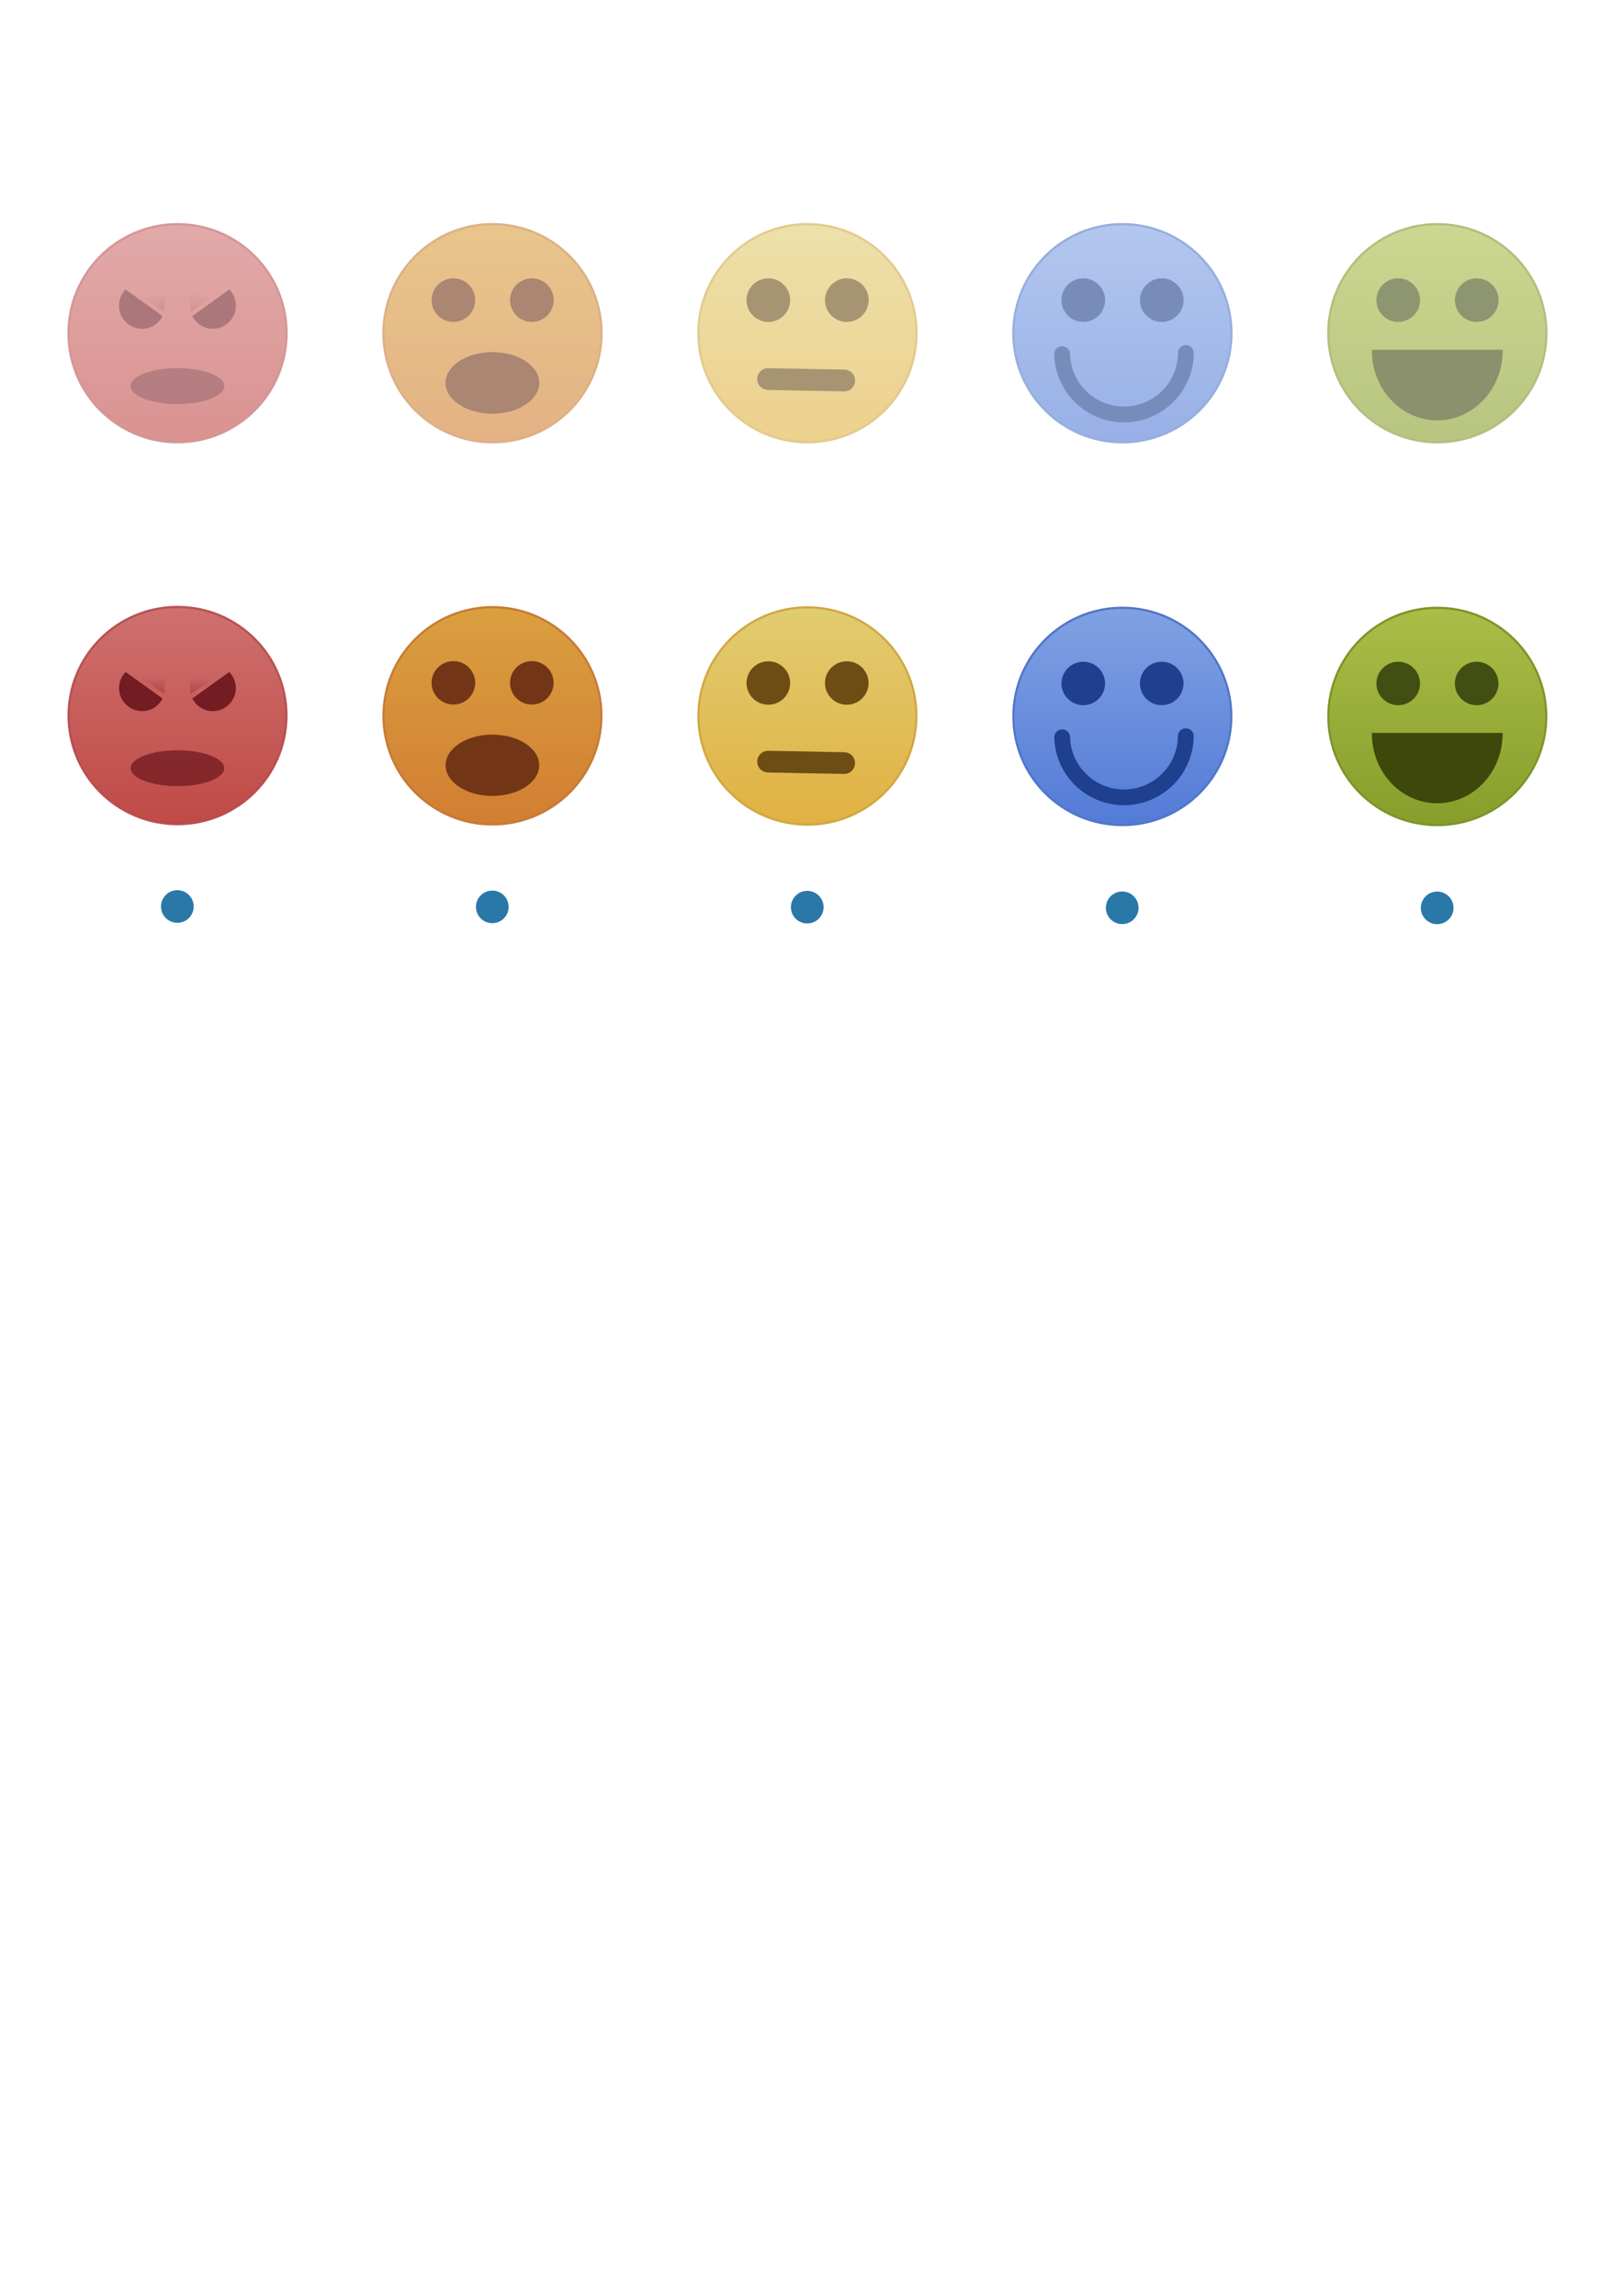 <?xml version="1.0" encoding="UTF-8" standalone="no"?>
<!-- Created with Inkscape (http://www.inkscape.org/) -->

<svg
   xmlns:dc="http://purl.org/dc/elements/1.1/"
   xmlns:cc="http://creativecommons.org/ns#"
   xmlns:rdf="http://www.w3.org/1999/02/22-rdf-syntax-ns#"
   xmlns:svg="http://www.w3.org/2000/svg"
   xmlns="http://www.w3.org/2000/svg"
   xmlns:xlink="http://www.w3.org/1999/xlink"
   xmlns:sodipodi="http://sodipodi.sourceforge.net/DTD/sodipodi-0.dtd"
   xmlns:inkscape="http://www.inkscape.org/namespaces/inkscape"
   width="744.094"
   height="1052.362"
   id="svg2"
   version="1.1"
   inkscape:version="0.48.2 r9819"
   sodipodi:docname="smiley.svg">
  <defs
     id="defs4">
    <linearGradient
       id="linearGradient4882">
      <stop
         style="stop-color:#ffffff;stop-opacity:0;"
         offset="0"
         id="stop4884" />
      <stop
         style="stop-color:#2978a8;stop-opacity:1;"
         offset="1"
         id="stop4886" />
    </linearGradient>
    <linearGradient
       id="linearGradient4014">
      <stop
         style="stop-color:#e1cc71;stop-opacity:1;"
         offset="0"
         id="stop4016" />
      <stop
         style="stop-color:#e1b142;stop-opacity:1;"
         offset="1"
         id="stop4018" />
    </linearGradient>
    <linearGradient
       id="linearGradient3968">
      <stop
         id="stop3970"
         offset="0"
         style="stop-color:#80a1e3;stop-opacity:1;" />
      <stop
         id="stop3972"
         offset="1"
         style="stop-color:#537bd7;stop-opacity:1;" />
    </linearGradient>
    <linearGradient
       id="linearGradient3944">
      <stop
         id="stop3946"
         offset="0"
         style="stop-color:#537bd7;stop-opacity:1;" />
      <stop
         id="stop3948"
         offset="1"
         style="stop-color:#3d480a;stop-opacity:0;" />
    </linearGradient>
    <linearGradient
       id="linearGradient3907">
      <stop
         style="stop-color:#aabd47;stop-opacity:1;"
         offset="0"
         id="stop3909" />
      <stop
         style="stop-color:#879e2b;stop-opacity:1;"
         offset="1"
         id="stop3911" />
    </linearGradient>
    <linearGradient
       id="linearGradient3832">
      <stop
         id="stop3834"
         offset="0"
         style="stop-color:#da9f3f;stop-opacity:1;" />
      <stop
         id="stop3836"
         offset="1"
         style="stop-color:#d27e32;stop-opacity:1;" />
    </linearGradient>
    <linearGradient
       inkscape:collect="always"
       id="linearGradient3794">
      <stop
         style="stop-color:#6e181f;stop-opacity:1;"
         offset="0"
         id="stop3796" />
      <stop
         style="stop-color:#6e181f;stop-opacity:0;"
         offset="1"
         id="stop3798" />
    </linearGradient>
    <linearGradient
       id="linearGradient3755">
      <stop
         style="stop-color:#ce706f;stop-opacity:1;"
         offset="0"
         id="stop3757" />
      <stop
         style="stop-color:#c04a46;stop-opacity:1;"
         offset="1"
         id="stop3759" />
    </linearGradient>
    <linearGradient
       inkscape:collect="always"
       xlink:href="#linearGradient4014"
       id="linearGradient4010"
       gradientUnits="userSpaceOnUse"
       x1="119.683"
       y1="381.241"
       x2="119.683"
       y2="469.713" />
    <filter
       inkscape:collect="always"
       id="filter4329"
       x="-0.392"
       width="1.784"
       y="-0.392"
       height="1.784">
      <feGaussianBlur
         inkscape:collect="always"
         stdDeviation="16.328"
         id="feGaussianBlur4331" />
    </filter>
    <filter
       inkscape:collect="always"
       id="filter4349"
       x="-0.392"
       width="1.784"
       y="-0.392"
       height="1.784">
      <feGaussianBlur
         inkscape:collect="always"
         stdDeviation="16.328"
         id="feGaussianBlur4351" />
    </filter>
    <filter
       inkscape:collect="always"
       id="filter4693"
       x="-0.392"
       width="1.784"
       y="-0.392"
       height="1.784">
      <feGaussianBlur
         inkscape:collect="always"
         stdDeviation="16.328"
         id="feGaussianBlur4695" />
    </filter>
    <linearGradient
       inkscape:collect="always"
       xlink:href="#linearGradient3755"
       id="linearGradient4824"
       gradientUnits="userSpaceOnUse"
       x1="119.683"
       y1="381.241"
       x2="119.683"
       y2="469.713" />
    <linearGradient
       inkscape:collect="always"
       xlink:href="#linearGradient3794"
       id="linearGradient4826"
       gradientUnits="userSpaceOnUse"
       x1="371.105"
       y1="425.233"
       x2="372.788"
       y2="405.068" />
    <linearGradient
       inkscape:collect="always"
       xlink:href="#linearGradient3794"
       id="linearGradient4828"
       gradientUnits="userSpaceOnUse"
       x1="371.105"
       y1="425.233"
       x2="372.788"
       y2="405.068" />
    <linearGradient
       inkscape:collect="always"
       xlink:href="#linearGradient3907"
       id="linearGradient4832"
       gradientUnits="userSpaceOnUse"
       x1="119.683"
       y1="381.241"
       x2="119.683"
       y2="469.713" />
    <linearGradient
       inkscape:collect="always"
       xlink:href="#linearGradient3968"
       id="linearGradient4834"
       gradientUnits="userSpaceOnUse"
       x1="119.683"
       y1="381.241"
       x2="119.683"
       y2="469.713" />
    <linearGradient
       inkscape:collect="always"
       xlink:href="#linearGradient3907"
       id="linearGradient4842"
       gradientUnits="userSpaceOnUse"
       x1="119.683"
       y1="381.241"
       x2="119.683"
       y2="469.713" />
    <linearGradient
       inkscape:collect="always"
       xlink:href="#linearGradient3968"
       id="linearGradient4844"
       gradientUnits="userSpaceOnUse"
       x1="119.683"
       y1="381.241"
       x2="119.683"
       y2="469.713" />
    <filter
       inkscape:collect="always"
       id="filter4914"
       x="-0.569"
       width="2.138"
       y="-0.632"
       height="2.265">
      <feGaussianBlur
         inkscape:collect="always"
         stdDeviation="2.454"
         id="feGaussianBlur4916" />
    </filter>
    <linearGradient
       inkscape:collect="always"
       xlink:href="#linearGradient3907"
       id="linearGradient5206"
       gradientUnits="userSpaceOnUse"
       x1="119.683"
       y1="381.241"
       x2="119.683"
       y2="469.713" />
    <linearGradient
       inkscape:collect="always"
       xlink:href="#linearGradient3832"
       id="linearGradient5208"
       gradientUnits="userSpaceOnUse"
       x1="119.683"
       y1="381.241"
       x2="119.683"
       y2="469.713" />
    <linearGradient
       inkscape:collect="always"
       xlink:href="#linearGradient3755"
       id="linearGradient5210"
       gradientUnits="userSpaceOnUse"
       x1="119.683"
       y1="381.241"
       x2="119.683"
       y2="469.713" />
    <linearGradient
       inkscape:collect="always"
       xlink:href="#linearGradient3794"
       id="linearGradient5212"
       gradientUnits="userSpaceOnUse"
       x1="371.105"
       y1="425.233"
       x2="372.788"
       y2="405.068" />
    <linearGradient
       inkscape:collect="always"
       xlink:href="#linearGradient3794"
       id="linearGradient5214"
       gradientUnits="userSpaceOnUse"
       x1="371.105"
       y1="425.233"
       x2="372.788"
       y2="405.068" />
    <linearGradient
       inkscape:collect="always"
       xlink:href="#linearGradient3968"
       id="linearGradient5462"
       gradientUnits="userSpaceOnUse"
       x1="119.683"
       y1="381.241"
       x2="119.683"
       y2="469.713" />
    <linearGradient
       inkscape:collect="always"
       xlink:href="#linearGradient3755"
       id="linearGradient6128"
       gradientUnits="userSpaceOnUse"
       x1="119.683"
       y1="381.241"
       x2="119.683"
       y2="469.713" />
    <linearGradient
       inkscape:collect="always"
       xlink:href="#linearGradient3794"
       id="linearGradient6130"
       gradientUnits="userSpaceOnUse"
       x1="371.105"
       y1="425.233"
       x2="372.788"
       y2="405.068" />
    <linearGradient
       inkscape:collect="always"
       xlink:href="#linearGradient3794"
       id="linearGradient6132"
       gradientUnits="userSpaceOnUse"
       x1="371.105"
       y1="425.233"
       x2="372.788"
       y2="405.068" />
    <linearGradient
       inkscape:collect="always"
       xlink:href="#linearGradient3832"
       id="linearGradient6145"
       gradientUnits="userSpaceOnUse"
       x1="119.683"
       y1="381.241"
       x2="119.683"
       y2="469.713" />
    <linearGradient
       inkscape:collect="always"
       xlink:href="#linearGradient4014"
       id="linearGradient6156"
       gradientUnits="userSpaceOnUse"
       x1="119.683"
       y1="381.241"
       x2="119.683"
       y2="469.713" />
    <linearGradient
       inkscape:collect="always"
       xlink:href="#linearGradient3907"
       id="linearGradient6182"
       gradientUnits="userSpaceOnUse"
       x1="119.683"
       y1="381.241"
       x2="119.683"
       y2="469.713" />
    <linearGradient
       inkscape:collect="always"
       xlink:href="#linearGradient3968"
       id="linearGradient6194"
       gradientUnits="userSpaceOnUse"
       x1="119.683"
       y1="381.241"
       x2="119.683"
       y2="469.713" />
  </defs>
  <sodipodi:namedview
     id="base"
     pagecolor="#202020"
     bordercolor="#666666"
     borderopacity="1.0"
     inkscape:pageopacity="1"
     inkscape:pageshadow="2"
     inkscape:zoom="0.54734008"
     inkscape:cx="338.4373"
     inkscape:cy="535.33694"
     inkscape:document-units="px"
     inkscape:current-layer="layer1"
     showgrid="false"
     inkscape:window-width="1095"
     inkscape:window-height="794"
     inkscape:window-x="0"
     inkscape:window-y="0"
     inkscape:window-maximized="0" />
  <g
     inkscape:label="Layer 1"
     inkscape:groupmode="layer"
     id="layer1">
    <g
       id="g3871"
       style="opacity:0.6"
       transform="translate(-53.751,-259.437)"
       inkscape:export-filename="/Users/gvincent/Desktop/path4924.png"
       inkscape:export-xdpi="150"
       inkscape:export-ydpi="150">
      <path
         transform="matrix(1.094,0,0,1.129,3.862,-67.889)"
         d="m 165.714,425.219 c 0,24.458 -20.467,44.286 -45.714,44.286 -25.247,0 -45.714,-19.827 -45.714,-44.286 0,-24.458 20.467,-44.286 45.714,-44.286 25.247,0 45.714,19.827 45.714,44.286 z"
         sodipodi:ry="44.285713"
         sodipodi:rx="45.714287"
         sodipodi:cy="425.21933"
         sodipodi:cx="120"
         id="path2985"
         style="fill:url(#linearGradient5210);fill-opacity:1;stroke:#b54c4f;stroke-width:0.9;stroke-miterlimit:4;stroke-opacity:0.941;stroke-dasharray:none"
         sodipodi:type="arc" />
      <path
         inkscape:connector-curvature="0"
         id="path3786"
         d="m 141.924,404.335 c 1.772,3.421 5.242,5.816 9.362,5.816 5.883,0 10.638,-4.755 10.638,-10.638 0,-2.88 -1.169,-5.459 -3.026,-7.376 l -16.974,12.199 z"
         style="fill:#6e181f;fill-opacity:0.941;stroke:none" />
      <path
         transform="translate(-228.349,-10.815)"
         inkscape:transform-center-y="0.26302084"
         inkscape:transform-center-x="-1.5256895"
         d="m 379.627,406.208 -5.033,3.432 -5.033,3.432 -0.456,-6.074 -0.456,-6.074 5.488,2.643 z"
         inkscape:randomized="0"
         inkscape:rounded="0"
         inkscape:flatsided="false"
         sodipodi:arg2="0.9723377"
         sodipodi:arg1="-0.074859848"
         sodipodi:r2="3.516794"
         sodipodi:r1="7.0335879"
         sodipodi:cy="406.7337"
         sodipodi:cx="372.61285"
         sodipodi:sides="3"
         id="path3792"
         style="opacity:0.797;fill:url(#linearGradient5212);fill-opacity:1;stroke:none"
         sodipodi:type="star" />
      <path
         style="fill:#6e181f;fill-opacity:0.941;stroke:none"
         d="m 128.301,404.335 c -1.772,3.421 -5.242,5.816 -9.362,5.816 -5.883,0 -10.638,-4.755 -10.638,-10.638 0,-2.88 1.169,-5.459 3.026,-7.376 l 16.974,12.199 z"
         id="path3806"
         inkscape:connector-curvature="0" />
      <path
         sodipodi:type="star"
         style="opacity:0.797;fill:url(#linearGradient5214);fill-opacity:1;stroke:none"
         id="path3808"
         sodipodi:sides="3"
         sodipodi:cx="372.61285"
         sodipodi:cy="406.7337"
         sodipodi:r1="7.0335879"
         sodipodi:r2="3.516794"
         sodipodi:arg1="-0.074859848"
         sodipodi:arg2="0.9723377"
         inkscape:flatsided="false"
         inkscape:rounded="0"
         inkscape:randomized="0"
         d="m 379.627,406.208 -5.033,3.432 -5.033,3.432 -0.456,-6.074 -0.456,-6.074 5.488,2.643 z"
         inkscape:transform-center-x="1.5256935"
         inkscape:transform-center-y="0.26302084"
         transform="matrix(-1,0,0,1,498.574,-10.815)" />
      <path
         transform="translate(-232.855,-12.218)"
         d="m 389.446,448.642 c 0,4.552 -9.617,8.241 -21.48,8.241 -11.863,0 -21.48,-3.69 -21.48,-8.241 0,-4.552 9.617,-8.241 21.48,-8.241 11.863,0 21.48,3.69 21.48,8.241 z"
         sodipodi:ry="8.2413197"
         sodipodi:rx="21.480036"
         sodipodi:cy="448.64169"
         sodipodi:cx="367.96616"
         id="path3812"
         style="opacity:0.797;fill:#6e181f;fill-opacity:0.941;stroke:none"
         sodipodi:type="arc" />
    </g>
    <g
       id="g3901"
       transform="translate(-33.592,-259.437)"
       style="opacity:0.6"
       inkscape:export-filename="/Users/gvincent/Desktop/path4924.png"
       inkscape:export-xdpi="150"
       inkscape:export-ydpi="150">
      <path
         sodipodi:type="arc"
         style="fill:url(#linearGradient5208);fill-opacity:1;stroke:#c57b37;stroke-width:0.9;stroke-miterlimit:4;stroke-opacity:1;stroke-dasharray:none"
         id="path3814"
         sodipodi:cx="120"
         sodipodi:cy="425.21933"
         sodipodi:rx="45.714287"
         sodipodi:ry="44.285713"
         d="m 165.714,425.219 c 0,24.458 -20.467,44.286 -45.714,44.286 -25.247,0 -45.714,-19.827 -45.714,-44.286 0,-24.458 20.467,-44.286 45.714,-44.286 25.247,0 45.714,19.827 45.714,44.286 z"
         transform="matrix(1.094,0,0,1.129,128.099,-67.889)" />
      <path
         sodipodi:type="arc"
         style="fill:#723616;fill-opacity:1;stroke:none"
         id="path3824"
         sodipodi:cx="367.96616"
         sodipodi:cy="448.64169"
         sodipodi:rx="21.480036"
         sodipodi:ry="8.2413197"
         d="m 389.446,448.642 c 0,4.552 -9.617,8.241 -21.48,8.241 -11.863,0 -21.48,-3.69 -21.48,-8.241 0,-4.552 9.617,-8.241 21.48,-8.241 11.863,0 21.48,3.69 21.48,8.241 z"
         transform="matrix(1,0,0,1.713,-108.617,-333.569)" />
      <path
         transform="matrix(1.149,0,0,1.038,-42.864,-19.713)"
         d="m 287.474,401.471 c 0,5.32 -3.898,9.632 -8.706,9.632 -4.808,0 -8.706,-4.312 -8.706,-9.632 0,-5.32 3.898,-9.632 8.706,-9.632 4.808,0 8.706,4.312 8.706,9.632 z"
         sodipodi:ry="9.6318541"
         sodipodi:rx="8.7057142"
         sodipodi:cy="401.4711"
         sodipodi:cx="278.7681"
         id="path3838"
         style="fill:#723616;fill-opacity:1;stroke:none"
         sodipodi:type="arc" />
      <path
         sodipodi:type="arc"
         style="fill:#723616;fill-opacity:1;stroke:none"
         id="path3840"
         sodipodi:cx="278.7681"
         sodipodi:cy="401.4711"
         sodipodi:rx="8.7057142"
         sodipodi:ry="9.6318541"
         d="m 287.474,401.471 c 0,5.32 -3.898,9.632 -8.706,9.632 -4.808,0 -8.706,-4.312 -8.706,-9.632 0,-5.32 3.898,-9.632 8.706,-9.632 4.808,0 8.706,4.312 8.706,9.632 z"
         transform="matrix(1.149,0,0,1.038,-78.864,-19.713)" />
    </g>
    <g
       id="g4036"
       transform="translate(269.88,-263.091)"
       style="opacity:0.6"
       inkscape:export-filename="/Users/gvincent/Desktop/path4924.png"
       inkscape:export-xdpi="150"
       inkscape:export-ydpi="150">
      <g
         transform="translate(-18.27,1.827)"
         id="g3960">
        <path
           sodipodi:type="arc"
           style="fill:url(#linearGradient5206);fill-opacity:1;stroke:#7e9329;stroke-width:0.9;stroke-miterlimit:4;stroke-opacity:1;stroke-dasharray:none"
           id="path3891"
           sodipodi:cx="120"
           sodipodi:cy="425.21933"
           sodipodi:rx="45.714287"
           sodipodi:ry="44.285713"
           d="m 165.714,425.219 c 0,24.458 -20.467,44.286 -45.714,44.286 -25.247,0 -45.714,-19.827 -45.714,-44.286 0,-24.458 20.467,-44.286 45.714,-44.286 25.247,0 45.714,19.827 45.714,44.286 z"
           transform="matrix(1.094,0,0,1.129,276.087,-66.062)" />
        <path
           transform="matrix(1.149,0,0,1.038,105.124,-17.886)"
           d="m 287.474,401.471 c 0,5.32 -3.898,9.632 -8.706,9.632 -4.808,0 -8.706,-4.312 -8.706,-9.632 0,-5.32 3.898,-9.632 8.706,-9.632 4.808,0 8.706,4.312 8.706,9.632 z"
           sodipodi:ry="9.6318541"
           sodipodi:rx="8.7057142"
           sodipodi:cy="401.4711"
           sodipodi:cx="278.7681"
           id="path3895"
           style="fill:#3d480f;fill-opacity:0.941;stroke:none"
           sodipodi:type="arc" />
        <path
           sodipodi:type="arc"
           style="fill:#3d480f;fill-opacity:0.941;stroke:none"
           id="path3897"
           sodipodi:cx="278.7681"
           sodipodi:cy="401.4711"
           sodipodi:rx="8.7057142"
           sodipodi:ry="9.6318541"
           d="m 287.474,401.471 c 0,5.32 -3.898,9.632 -8.706,9.632 -4.808,0 -8.706,-4.312 -8.706,-9.632 0,-5.32 3.898,-9.632 8.706,-9.632 4.808,0 8.706,4.312 8.706,9.632 z"
           transform="matrix(1.149,0,0,1.038,69.124,-17.886)" />
        <path
           style="fill:#3d480a;fill-opacity:1;stroke:none"
           d="m 437.308,421.586 -59.941,0 c -9.4e-4,0.127 -0.029,0.247 -0.029,0.375 0,17.673 13.431,32 30,32 16.569,0 30,-14.327 30,-32 0,-0.128 -0.028,-0.247 -0.029,-0.375 z"
           id="path3924"
           inkscape:connector-curvature="0" />
      </g>
    </g>
    <g
       id="g4030"
       transform="translate(197.297,-398.205)"
       style="opacity:0.6"
       inkscape:export-filename="/Users/gvincent/Desktop/path4924.png"
       inkscape:export-xdpi="150"
       inkscape:export-ydpi="150">
      <path
         sodipodi:type="arc"
         style="fill:url(#linearGradient5462);fill-opacity:1;stroke:#5176c8;stroke-width:0.9;stroke-miterlimit:4;stroke-opacity:1;stroke-dasharray:none"
         id="path3950"
         sodipodi:cx="120"
         sodipodi:cy="425.21933"
         sodipodi:rx="45.714287"
         sodipodi:ry="44.285713"
         d="m 165.714,425.219 c 0,24.458 -20.467,44.286 -45.714,44.286 -25.247,0 -45.714,-19.827 -45.714,-44.286 0,-24.458 20.467,-44.286 45.714,-44.286 25.247,0 45.714,19.827 45.714,44.286 z"
         transform="matrix(1.094,0,0,1.129,186.003,70.88)" />
      <path
         transform="matrix(1.149,0,0,1.038,15.041,119.056)"
         d="m 287.474,401.471 c 0,5.32 -3.898,9.632 -8.706,9.632 -4.808,0 -8.706,-4.312 -8.706,-9.632 0,-5.32 3.898,-9.632 8.706,-9.632 4.808,0 8.706,4.312 8.706,9.632 z"
         sodipodi:ry="9.6318541"
         sodipodi:rx="8.7057142"
         sodipodi:cy="401.4711"
         sodipodi:cx="278.7681"
         id="path3952"
         style="fill:#1e408e;fill-opacity:1;stroke:none"
         sodipodi:type="arc" />
      <path
         sodipodi:type="arc"
         style="fill:#1e408e;fill-opacity:1;stroke:none"
         id="path3954"
         sodipodi:cx="278.7681"
         sodipodi:cy="401.4711"
         sodipodi:rx="8.7057142"
         sodipodi:ry="9.6318541"
         d="m 287.474,401.471 c 0,5.32 -3.898,9.632 -8.706,9.632 -4.808,0 -8.706,-4.312 -8.706,-9.632 0,-5.32 3.898,-9.632 8.706,-9.632 4.808,0 8.706,4.312 8.706,9.632 z"
         transform="matrix(1.149,0,0,1.038,-20.959,119.056)" />
      <path
         inkscape:connector-curvature="0"
         id="path3974"
         d="m 346.397,560.04 c -0.122,15.565 -12.778,28.146 -28.372,28.146 -15.423,0 -27.971,-12.305 -28.363,-27.634"
         style="fill:none;stroke:#1e408e;stroke-width:7.254;stroke-linecap:round;stroke-linejoin:round;stroke-miterlimit:4;stroke-opacity:1;stroke-dasharray:none" />
    </g>
    <g
       id="g4023"
       transform="translate(205.877,-425.714)"
       style="opacity:0.6"
       inkscape:export-filename="/Users/gvincent/Desktop/path4924.png"
       inkscape:export-xdpi="150"
       inkscape:export-ydpi="150">
      <g
         id="g4020">
        <path
           sodipodi:type="arc"
           style="fill:url(#linearGradient4010);fill-opacity:1;stroke:#d0a741;stroke-width:0.9;stroke-miterlimit:4;stroke-opacity:1;stroke-dasharray:none"
           id="path4002"
           sodipodi:cx="120"
           sodipodi:cy="425.21933"
           sodipodi:rx="45.714287"
           sodipodi:ry="44.285713"
           d="m 165.714,425.219 c 0,24.458 -20.467,44.286 -45.714,44.286 -25.247,0 -45.714,-19.827 -45.714,-44.286 0,-24.458 20.467,-44.286 45.714,-44.286 25.247,0 45.714,19.827 45.714,44.286 z"
           transform="matrix(1.094,0,0,1.129,33.026,98.389)" />
      </g>
      <path
         sodipodi:type="arc"
         style="fill:#6d4d14;fill-opacity:1;stroke:none"
         id="path4004"
         sodipodi:cx="278.7681"
         sodipodi:cy="401.4711"
         sodipodi:rx="8.7057142"
         sodipodi:ry="9.6318541"
         d="m 287.474,401.471 c 0,5.32 -3.898,9.632 -8.706,9.632 -4.808,0 -8.706,-4.312 -8.706,-9.632 0,-5.32 3.898,-9.632 8.706,-9.632 4.808,0 8.706,4.312 8.706,9.632 z"
         transform="matrix(1.149,0,0,1.038,-137.936,146.565)" />
      <path
         transform="matrix(1.149,0,0,1.038,-173.936,146.565)"
         d="m 287.474,401.471 c 0,5.32 -3.898,9.632 -8.706,9.632 -4.808,0 -8.706,-4.312 -8.706,-9.632 0,-5.32 3.898,-9.632 8.706,-9.632 4.808,0 8.706,4.312 8.706,9.632 z"
         sodipodi:ry="9.6318541"
         sodipodi:rx="8.7057142"
         sodipodi:cy="401.4711"
         sodipodi:cx="278.7681"
         id="path4006"
         style="fill:#6d4d14;fill-opacity:1;stroke:none"
         sodipodi:type="arc" />
      <path
         inkscape:connector-curvature="0"
         id="path4012"
         d="m 146.268,599.469 34.89,0.671"
         style="fill:none;stroke:#6d4d14;stroke-width:10;stroke-linecap:round;stroke-linejoin:round;stroke-miterlimit:4;stroke-opacity:1;stroke-dasharray:none" />
    </g>
    <g
       transform="matrix(0.999,0,0,0.996,206.034,-247.952)"
       id="g4759"
       inkscape:export-filename="/Users/gvincent/Desktop/path4924.png"
       inkscape:export-xdpi="150"
       inkscape:export-ydpi="150">
      <g
         id="g4761">
        <path
           transform="matrix(1.094,0,0,1.129,33.026,98.389)"
           d="m 165.714,425.219 c 0,24.458 -20.467,44.286 -45.714,44.286 -25.247,0 -45.714,-19.827 -45.714,-44.286 0,-24.458 20.467,-44.286 45.714,-44.286 25.247,0 45.714,19.827 45.714,44.286 z"
           sodipodi:ry="44.285713"
           sodipodi:rx="45.714287"
           sodipodi:cy="425.21933"
           sodipodi:cx="120"
           id="path4763"
           style="fill:url(#linearGradient6156);fill-opacity:1;stroke:#d0a741;stroke-width:0.9;stroke-miterlimit:4;stroke-opacity:1;stroke-dasharray:none"
           sodipodi:type="arc" />
      </g>
      <path
         transform="matrix(1.149,0,0,1.038,-137.936,146.565)"
         d="m 287.474,401.471 c 0,5.32 -3.898,9.632 -8.706,9.632 -4.808,0 -8.706,-4.312 -8.706,-9.632 0,-5.32 3.898,-9.632 8.706,-9.632 4.808,0 8.706,4.312 8.706,9.632 z"
         sodipodi:ry="9.6318541"
         sodipodi:rx="8.7057142"
         sodipodi:cy="401.4711"
         sodipodi:cx="278.7681"
         id="path4765"
         style="fill:#6d4d14;fill-opacity:1;stroke:none"
         sodipodi:type="arc" />
      <path
         sodipodi:type="arc"
         style="fill:#6d4d14;fill-opacity:1;stroke:none"
         id="path4767"
         sodipodi:cx="278.7681"
         sodipodi:cy="401.4711"
         sodipodi:rx="8.7057142"
         sodipodi:ry="9.6318541"
         d="m 287.474,401.471 c 0,5.32 -3.898,9.632 -8.706,9.632 -4.808,0 -8.706,-4.312 -8.706,-9.632 0,-5.32 3.898,-9.632 8.706,-9.632 4.808,0 8.706,4.312 8.706,9.632 z"
         transform="matrix(1.149,0,0,1.038,-173.936,146.565)" />
      <path
         style="fill:none;stroke:#6d4d14;stroke-width:10;stroke-linecap:round;stroke-linejoin:round;stroke-miterlimit:4;stroke-opacity:1;stroke-dasharray:none"
         d="m 146.268,599.469 34.89,0.671"
         id="path4769"
         inkscape:connector-curvature="0" />
    </g>
    <path
       sodipodi:type="arc"
       style="fill:#2978a8;fill-opacity:1;stroke:none;filter:url(#filter4914)"
       id="path4896"
       sodipodi:cx="351.83765"
       sodipodi:cy="770.37463"
       sodipodi:rx="5.1740832"
       sodipodi:ry="4.6566749"
       d="m 357.012,770.375 a 5.174,4.657 0 1 1 -10.348,0 5.174,4.657 0 1 1 10.348,0 z"
       transform="matrix(1.448,0,0,1.604,-139.359,-819.859)"
       inkscape:export-filename="/Users/gvincent/Desktop/path4924.png"
       inkscape:export-xdpi="150"
       inkscape:export-ydpi="150" />
    <g
       transform="matrix(0.999,0,0,0.996,197.6,-220.356)"
       id="g4749"
       inkscape:export-filename="/Users/gvincent/Desktop/path4924.png"
       inkscape:export-xdpi="150"
       inkscape:export-ydpi="150">
      <path
         transform="matrix(1.094,0,0,1.129,186.003,70.88)"
         d="m 165.714,425.219 c 0,24.458 -20.467,44.286 -45.714,44.286 -25.247,0 -45.714,-19.827 -45.714,-44.286 0,-24.458 20.467,-44.286 45.714,-44.286 25.247,0 45.714,19.827 45.714,44.286 z"
         sodipodi:ry="44.285713"
         sodipodi:rx="45.714287"
         sodipodi:cy="425.21933"
         sodipodi:cx="120"
         id="path4751"
         style="fill:url(#linearGradient6194);fill-opacity:1;stroke:#5176c8;stroke-width:0.9;stroke-miterlimit:4;stroke-opacity:1;stroke-dasharray:none"
         sodipodi:type="arc" />
      <path
         sodipodi:type="arc"
         style="fill:#1e408e;fill-opacity:1;stroke:none"
         id="path4753"
         sodipodi:cx="278.7681"
         sodipodi:cy="401.4711"
         sodipodi:rx="8.7057142"
         sodipodi:ry="9.6318541"
         d="m 287.474,401.471 c 0,5.32 -3.898,9.632 -8.706,9.632 -4.808,0 -8.706,-4.312 -8.706,-9.632 0,-5.32 3.898,-9.632 8.706,-9.632 4.808,0 8.706,4.312 8.706,9.632 z"
         transform="matrix(1.149,0,0,1.038,15.041,119.056)" />
      <path
         transform="matrix(1.149,0,0,1.038,-20.959,119.056)"
         d="m 287.474,401.471 c 0,5.32 -3.898,9.632 -8.706,9.632 -4.808,0 -8.706,-4.312 -8.706,-9.632 0,-5.32 3.898,-9.632 8.706,-9.632 4.808,0 8.706,4.312 8.706,9.632 z"
         sodipodi:ry="9.6318541"
         sodipodi:rx="8.7057142"
         sodipodi:cy="401.4711"
         sodipodi:cx="278.7681"
         id="path4755"
         style="fill:#1e408e;fill-opacity:1;stroke:none"
         sodipodi:type="arc" />
      <path
         style="fill:none;stroke:#1e408e;stroke-width:7.254;stroke-linecap:round;stroke-linejoin:round;stroke-miterlimit:4;stroke-opacity:1;stroke-dasharray:none"
         d="m 346.397,560.04 c -0.122,15.565 -12.778,28.146 -28.372,28.146 -15.423,0 -27.971,-12.305 -28.363,-27.634"
         id="path4757"
         inkscape:connector-curvature="0" />
    </g>
    <path
       transform="matrix(1.448,0,0,1.604,5.038,-819.563)"
       d="m 357.012,770.375 a 5.174,4.657 0 1 1 -10.348,0 5.174,4.657 0 1 1 10.348,0 z"
       sodipodi:ry="4.6566749"
       sodipodi:rx="5.1740832"
       sodipodi:cy="770.37463"
       sodipodi:cx="351.83765"
       id="path4918"
       style="fill:#2978a8;fill-opacity:1;stroke:none;filter:url(#filter4914)"
       sodipodi:type="arc"
       inkscape:export-filename="/Users/gvincent/Desktop/path4924.png"
       inkscape:export-xdpi="150"
       inkscape:export-ydpi="150" />
    <g
       transform="matrix(0.999,0,0,0.996,270.252,-85.761)"
       id="g4737"
       inkscape:export-filename="/Users/gvincent/Desktop/path4924.png"
       inkscape:export-xdpi="150"
       inkscape:export-ydpi="150">
      <g
         id="g4739"
         transform="translate(-18.27,1.827)">
        <path
           transform="matrix(1.094,0,0,1.129,276.087,-66.062)"
           d="m 165.714,425.219 c 0,24.458 -20.467,44.286 -45.714,44.286 -25.247,0 -45.714,-19.827 -45.714,-44.286 0,-24.458 20.467,-44.286 45.714,-44.286 25.247,0 45.714,19.827 45.714,44.286 z"
           sodipodi:ry="44.285713"
           sodipodi:rx="45.714287"
           sodipodi:cy="425.21933"
           sodipodi:cx="120"
           id="path4741"
           style="fill:url(#linearGradient6182);fill-opacity:1;stroke:#7e9329;stroke-width:0.9;stroke-miterlimit:4;stroke-opacity:1;stroke-dasharray:none"
           sodipodi:type="arc" />
        <path
           sodipodi:type="arc"
           style="fill:#3d480f;fill-opacity:0.941;stroke:none"
           id="path4743"
           sodipodi:cx="278.7681"
           sodipodi:cy="401.4711"
           sodipodi:rx="8.7057142"
           sodipodi:ry="9.6318541"
           d="m 287.474,401.471 c 0,5.32 -3.898,9.632 -8.706,9.632 -4.808,0 -8.706,-4.312 -8.706,-9.632 0,-5.32 3.898,-9.632 8.706,-9.632 4.808,0 8.706,4.312 8.706,9.632 z"
           transform="matrix(1.149,0,0,1.038,105.124,-17.886)" />
        <path
           transform="matrix(1.149,0,0,1.038,69.124,-17.886)"
           d="m 287.474,401.471 c 0,5.32 -3.898,9.632 -8.706,9.632 -4.808,0 -8.706,-4.312 -8.706,-9.632 0,-5.32 3.898,-9.632 8.706,-9.632 4.808,0 8.706,4.312 8.706,9.632 z"
           sodipodi:ry="9.6318541"
           sodipodi:rx="8.7057142"
           sodipodi:cy="401.4711"
           sodipodi:cx="278.7681"
           id="path4745"
           style="fill:#3d480f;fill-opacity:0.941;stroke:none"
           sodipodi:type="arc" />
        <path
           inkscape:connector-curvature="0"
           id="path4747"
           d="m 437.308,421.586 -59.941,0 c -9.4e-4,0.127 -0.029,0.247 -0.029,0.375 0,17.673 13.431,32 30,32 16.569,0 30,-14.327 30,-32 0,-0.128 -0.028,-0.247 -0.029,-0.375 z"
           style="fill:#3d480a;fill-opacity:1;stroke:none" />
      </g>
    </g>
    <path
       sodipodi:type="arc"
       style="fill:#2978a8;fill-opacity:1;stroke:none;filter:url(#filter4914)"
       id="path4920"
       sodipodi:cx="351.83765"
       sodipodi:cy="770.37463"
       sodipodi:rx="5.1740832"
       sodipodi:ry="4.6566749"
       d="m 357.012,770.375 a 5.174,4.657 0 1 1 -10.348,0 5.174,4.657 0 1 1 10.348,0 z"
       transform="matrix(1.448,0,0,1.604,149.434,-819.53)"
       inkscape:export-filename="/Users/gvincent/Desktop/path4924.png"
       inkscape:export-xdpi="150"
       inkscape:export-ydpi="150" />
    <g
       transform="matrix(0.999,0,0,0.996,-33.344,-82.425)"
       id="g4727"
       inkscape:export-filename="/Users/gvincent/Desktop/path4924.png"
       inkscape:export-xdpi="150"
       inkscape:export-ydpi="150">
      <path
         transform="matrix(1.094,0,0,1.129,128.099,-67.889)"
         d="m 165.714,425.219 c 0,24.458 -20.467,44.286 -45.714,44.286 -25.247,0 -45.714,-19.827 -45.714,-44.286 0,-24.458 20.467,-44.286 45.714,-44.286 25.247,0 45.714,19.827 45.714,44.286 z"
         sodipodi:ry="44.285713"
         sodipodi:rx="45.714287"
         sodipodi:cy="425.21933"
         sodipodi:cx="120"
         id="path4729"
         style="fill:url(#linearGradient6145);fill-opacity:1;stroke:#c57b37;stroke-width:0.9;stroke-miterlimit:4;stroke-opacity:1;stroke-dasharray:none"
         sodipodi:type="arc" />
      <path
         transform="matrix(1,0,0,1.713,-108.617,-333.569)"
         d="m 389.446,448.642 c 0,4.552 -9.617,8.241 -21.48,8.241 -11.863,0 -21.48,-3.69 -21.48,-8.241 0,-4.552 9.617,-8.241 21.48,-8.241 11.863,0 21.48,3.69 21.48,8.241 z"
         sodipodi:ry="8.2413197"
         sodipodi:rx="21.480036"
         sodipodi:cy="448.64169"
         sodipodi:cx="367.96616"
         id="path4731"
         style="fill:#723616;fill-opacity:1;stroke:none"
         sodipodi:type="arc" />
      <path
         sodipodi:type="arc"
         style="fill:#723616;fill-opacity:1;stroke:none"
         id="path4733"
         sodipodi:cx="278.7681"
         sodipodi:cy="401.4711"
         sodipodi:rx="8.7057142"
         sodipodi:ry="9.6318541"
         d="m 287.474,401.471 c 0,5.32 -3.898,9.632 -8.706,9.632 -4.808,0 -8.706,-4.312 -8.706,-9.632 0,-5.32 3.898,-9.632 8.706,-9.632 4.808,0 8.706,4.312 8.706,9.632 z"
         transform="matrix(1.149,0,0,1.038,-42.864,-19.713)" />
      <path
         transform="matrix(1.149,0,0,1.038,-78.864,-19.713)"
         d="m 287.474,401.471 c 0,5.32 -3.898,9.632 -8.706,9.632 -4.808,0 -8.706,-4.312 -8.706,-9.632 0,-5.32 3.898,-9.632 8.706,-9.632 4.808,0 8.706,4.312 8.706,9.632 z"
         sodipodi:ry="9.6318541"
         sodipodi:rx="8.7057142"
         sodipodi:cy="401.4711"
         sodipodi:cx="278.7681"
         id="path4735"
         style="fill:#723616;fill-opacity:1;stroke:none"
         sodipodi:type="arc" />
    </g>
    <path
       transform="matrix(1.448,0,0,1.604,-283.755,-819.985)"
       d="m 357.012,770.375 a 5.174,4.657 0 1 1 -10.348,0 5.174,4.657 0 1 1 10.348,0 z"
       sodipodi:ry="4.6566749"
       sodipodi:rx="5.1740832"
       sodipodi:cy="770.37463"
       sodipodi:cx="351.83765"
       id="path4922"
       style="fill:#2978a8;fill-opacity:1;stroke:none;filter:url(#filter4914)"
       sodipodi:type="arc"
       inkscape:export-filename="/Users/gvincent/Desktop/path4924.png"
       inkscape:export-xdpi="150"
       inkscape:export-ydpi="150" />
    <g
       id="g4713"
       transform="matrix(0.999,0,0,0.996,-53.622,-82.54)"
       inkscape:export-filename="/Users/gvincent/Desktop/path4924.png"
       inkscape:export-xdpi="150"
       inkscape:export-ydpi="150">
      <path
         sodipodi:type="arc"
         style="fill:url(#linearGradient6128);fill-opacity:1;stroke:#b54c4f;stroke-width:0.9;stroke-miterlimit:4;stroke-opacity:0.941;stroke-dasharray:none"
         id="path4715"
         sodipodi:cx="120"
         sodipodi:cy="425.21933"
         sodipodi:rx="45.714287"
         sodipodi:ry="44.285713"
         d="m 165.714,425.219 c 0,24.458 -20.467,44.286 -45.714,44.286 -25.247,0 -45.714,-19.827 -45.714,-44.286 0,-24.458 20.467,-44.286 45.714,-44.286 25.247,0 45.714,19.827 45.714,44.286 z"
         transform="matrix(1.094,0,0,1.129,3.862,-67.889)" />
      <path
         style="fill:#6e181f;fill-opacity:0.941;stroke:none"
         d="m 141.924,404.335 c 1.772,3.421 5.242,5.816 9.362,5.816 5.883,0 10.638,-4.755 10.638,-10.638 0,-2.88 -1.169,-5.459 -3.026,-7.376 l -16.974,12.199 z"
         id="path4717"
         inkscape:connector-curvature="0" />
      <path
         sodipodi:type="star"
         style="opacity:0.797;fill:url(#linearGradient6130);fill-opacity:1;stroke:none"
         id="path4719"
         sodipodi:sides="3"
         sodipodi:cx="372.61285"
         sodipodi:cy="406.7337"
         sodipodi:r1="7.0335879"
         sodipodi:r2="3.516794"
         sodipodi:arg1="-0.074859848"
         sodipodi:arg2="0.9723377"
         inkscape:flatsided="false"
         inkscape:rounded="0"
         inkscape:randomized="0"
         d="m 379.627,406.208 -5.033,3.432 -5.033,3.432 -0.456,-6.074 -0.456,-6.074 5.488,2.643 z"
         inkscape:transform-center-x="-1.5256895"
         inkscape:transform-center-y="0.26302084"
         transform="translate(-228.349,-10.815)" />
      <path
         inkscape:connector-curvature="0"
         id="path4721"
         d="m 128.301,404.335 c -1.772,3.421 -5.242,5.816 -9.362,5.816 -5.883,0 -10.638,-4.755 -10.638,-10.638 0,-2.88 1.169,-5.459 3.026,-7.376 l 16.974,12.199 z"
         style="fill:#6e181f;fill-opacity:0.941;stroke:none" />
      <path
         transform="matrix(-1,0,0,1,498.574,-10.815)"
         inkscape:transform-center-y="0.26302084"
         inkscape:transform-center-x="1.5256935"
         d="m 379.627,406.208 -5.033,3.432 -5.033,3.432 -0.456,-6.074 -0.456,-6.074 5.488,2.643 z"
         inkscape:randomized="0"
         inkscape:rounded="0"
         inkscape:flatsided="false"
         sodipodi:arg2="0.9723377"
         sodipodi:arg1="-0.074859848"
         sodipodi:r2="3.516794"
         sodipodi:r1="7.0335879"
         sodipodi:cy="406.7337"
         sodipodi:cx="372.61285"
         sodipodi:sides="3"
         id="path4723"
         style="opacity:0.797;fill:url(#linearGradient6132);fill-opacity:1;stroke:none"
         sodipodi:type="star" />
      <path
         sodipodi:type="arc"
         style="opacity:0.797;fill:#6e181f;fill-opacity:0.941;stroke:none"
         id="path4725"
         sodipodi:cx="367.96616"
         sodipodi:cy="448.64169"
         sodipodi:rx="21.480036"
         sodipodi:ry="8.2413197"
         d="m 389.446,448.642 c 0,4.552 -9.617,8.241 -21.48,8.241 -11.863,0 -21.48,-3.69 -21.48,-8.241 0,-4.552 9.617,-8.241 21.48,-8.241 11.863,0 21.48,3.69 21.48,8.241 z"
         transform="translate(-232.855,-12.218)" />
    </g>
    <path
       sodipodi:type="arc"
       style="fill:#2978a8;fill-opacity:1;stroke:none;filter:url(#filter4914)"
       id="path4924"
       sodipodi:cx="351.83765"
       sodipodi:cy="770.37463"
       sodipodi:rx="5.1740832"
       sodipodi:ry="4.6566749"
       d="m 357.012,770.375 a 5.174,4.657 0 1 1 -10.348,0 5.174,4.657 0 1 1 10.348,0 z"
       transform="matrix(1.448,0,0,1.604,-428.152,-820.158)"
       inkscape:export-xdpi="150"
       inkscape:export-ydpi="150" />
  </g>
</svg>
